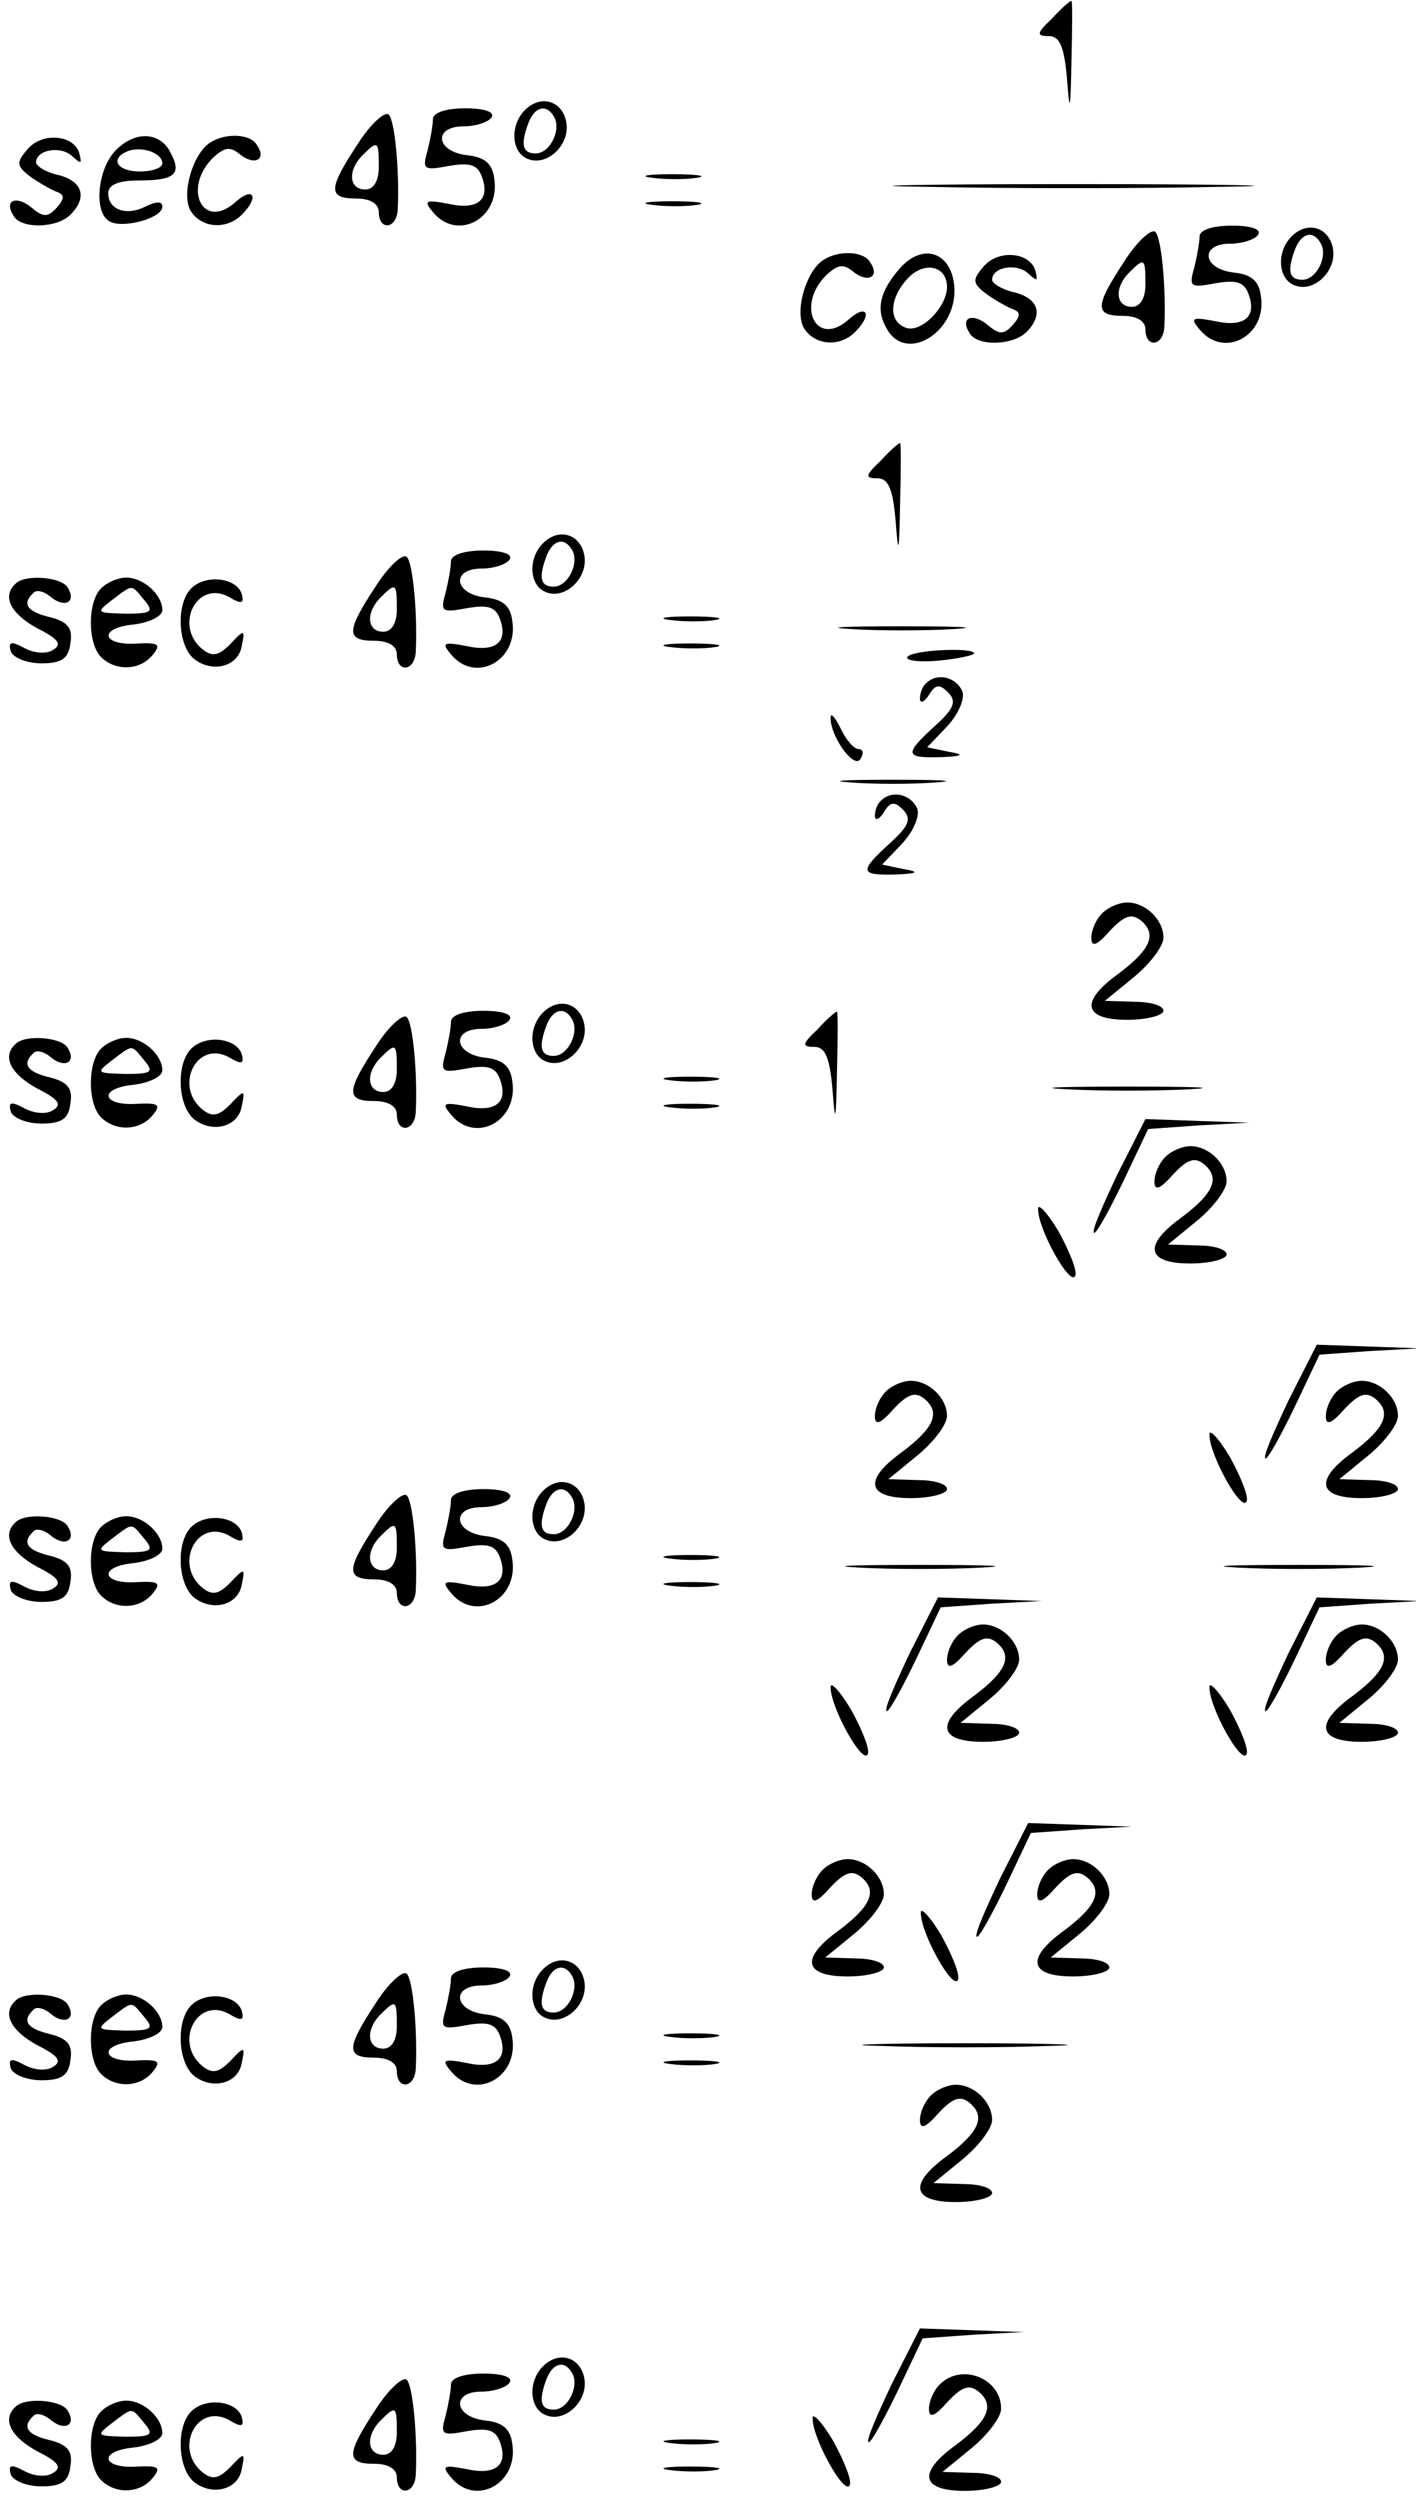 <?xml version="1.0" standalone="no"?>
<!DOCTYPE svg PUBLIC "-//W3C//DTD SVG 20010904//EN"
 "http://www.w3.org/TR/2001/REC-SVG-20010904/DTD/svg10.dtd">
<svg version="1.0" xmlns="http://www.w3.org/2000/svg"
 width="157pt" height="277pt" viewBox="0 0 157 277"
 preserveAspectRatio="xMidYMid meet">

<g transform="translate(0,277) scale(0.1,-0.1)"
fill="#000000" stroke="none">
<path d="M1166 2749 c-17 -16 -17 -19 -3 -19 12 0 17 -12 20 -47 3 -40 4 -37
5 20 1 37 1 67 0 66 -2 0 -12 -9 -22 -20z"/>
<path d="M582 2648 c-17 -17 -15 -47 3 -54 21 -9 47 15 43 40 -4 24 -28 32
-46 14z m32 -7 c9 -14 -4 -41 -20 -41 -15 0 -17 10 -8 34 7 18 20 21 28 7z"/>
<path d="M397 2611 c-33 -50 -34 -61 -2 -61 16 0 25 -6 25 -15 0 -21 20 -19
21 3 2 41 -3 98 -10 105 -4 4 -20 -10 -34 -32z m23 -26 c0 -16 -6 -25 -15 -25
-18 0 -20 21 -3 38 17 17 18 16 18 -13z"/>
<path d="M480 2638 c0 -7 -3 -23 -6 -35 -6 -21 -4 -22 23 -17 23 4 32 2 37
-11 10 -26 -4 -38 -36 -31 -26 5 -29 4 -18 -9 27 -33 75 -7 68 37 -2 17 -11
24 -30 26 -35 4 -38 32 -4 32 14 0 28 5 31 10 4 6 -8 10 -29 10 -22 0 -36 -5
-36 -12z"/>
<path d="M30 2604 c-12 -14 -12 -18 4 -30 10 -7 24 -15 30 -17 8 -3 7 -8 -1
-17 -10 -11 -15 -11 -28 0 -17 14 -31 8 -20 -9 8 -15 48 -14 63 1 19 19 14 37
-13 44 -14 3 -25 10 -25 14 0 14 27 19 40 7 10 -9 11 -9 8 3 -6 21 -42 24 -58
4z"/>
<path d="M127 2602 c-19 -21 -23 -67 -6 -77 14 -9 59 3 59 16 0 6 -6 6 -17 1
-22 -12 -43 -5 -43 14 0 9 11 14 33 14 41 0 49 7 36 31 -12 24 -41 24 -62 1z
m53 -13 c0 -5 -11 -9 -25 -9 -26 0 -34 15 -12 23 16 5 37 -3 37 -14z"/>
<path d="M233 2612 c-19 -12 -32 -56 -22 -75 12 -20 40 -22 57 -5 20 20 13 32
-7 14 -36 -32 -59 15 -25 49 13 12 19 13 30 4 16 -13 30 -6 19 10 -7 13 -35
14 -52 3z"/>
<path d="M723 2573 c15 -2 37 -2 50 0 12 2 0 4 -28 4 -27 0 -38 -2 -22 -4z"/>
<path d="M1028 2563 c89 -2 235 -2 325 0 89 1 16 3 -163 3 -179 0 -252 -2
-162 -3z"/>
<path d="M723 2543 c15 -2 37 -2 50 0 12 2 0 4 -28 4 -27 0 -38 -2 -22 -4z"/>
<path d="M1247 2481 c-33 -50 -34 -61 -2 -61 16 0 25 -6 25 -15 0 -21 20 -19
21 3 2 41 -3 98 -10 105 -4 4 -20 -10 -34 -32z m23 -26 c0 -16 -6 -25 -15 -25
-18 0 -20 21 -3 38 17 17 18 16 18 -13z"/>
<path d="M1330 2508 c0 -7 -3 -23 -6 -35 -6 -21 -4 -22 23 -17 23 4 32 2 37
-11 10 -26 -4 -38 -36 -31 -26 5 -29 4 -18 -9 27 -33 75 -7 68 37 -2 17 -11
24 -30 26 -35 4 -38 32 -4 32 14 0 28 5 31 10 4 6 -8 10 -29 10 -22 0 -36 -5
-36 -12z"/>
<path d="M1432 2508 c-17 -17 -15 -47 3 -54 21 -9 47 15 43 40 -4 24 -28 32
-46 14z m32 -7 c9 -14 -4 -41 -20 -41 -15 0 -17 10 -8 34 7 18 20 21 28 7z"/>
<path d="M913 2482 c-19 -12 -32 -56 -22 -75 12 -20 40 -22 57 -5 20 20 13 32
-7 14 -36 -32 -59 15 -25 49 13 12 19 13 30 4 16 -13 30 -6 19 10 -7 13 -35
14 -52 3z"/>
<path d="M998 2473 c-22 -25 -27 -45 -16 -65 21 -43 81 -6 76 46 -4 37 -35 47
-60 19z m52 -21 c0 -22 -29 -52 -46 -45 -19 7 -18 32 2 54 18 20 44 15 44 -9z"/>
<path d="M1090 2474 c-12 -14 -12 -18 4 -30 10 -7 24 -15 30 -17 8 -3 7 -8 -1
-17 -10 -11 -15 -11 -28 0 -17 14 -31 8 -20 -9 8 -15 48 -14 63 1 19 19 14 37
-13 44 -14 3 -25 10 -25 14 0 14 27 19 40 7 10 -9 11 -9 8 3 -6 21 -42 24 -58
4z"/>
<path d="M976 2259 c-17 -16 -17 -19 -3 -19 12 0 17 -12 20 -47 3 -40 4 -37 5
20 1 37 1 67 0 66 -2 0 -12 -9 -22 -20z"/>
<path d="M602 2168 c-17 -17 -15 -47 3 -54 21 -9 47 15 43 40 -4 24 -28 32
-46 14z m32 -7 c9 -14 -4 -41 -20 -41 -15 0 -17 10 -8 34 7 18 20 21 28 7z"/>
<path d="M417 2121 c-33 -50 -34 -61 -2 -61 16 0 25 -6 25 -15 0 -21 20 -19
21 3 2 41 -3 98 -10 105 -4 4 -20 -10 -34 -32z m23 -26 c0 -16 -6 -25 -15 -25
-18 0 -20 21 -3 38 17 17 18 16 18 -13z"/>
<path d="M500 2148 c0 -7 -3 -23 -6 -35 -6 -21 -4 -22 23 -17 23 4 32 2 37
-11 10 -26 -4 -38 -36 -31 -26 5 -29 4 -18 -9 27 -33 75 -7 68 37 -2 17 -11
24 -30 26 -35 4 -38 32 -4 32 14 0 28 5 31 10 4 6 -8 10 -29 10 -22 0 -36 -5
-36 -12z"/>
<path d="M17 2123 c-15 -14 -5 -33 24 -49 24 -12 28 -18 18 -24 -7 -5 -21 -4
-32 2 -15 8 -18 7 -15 -4 3 -7 18 -13 34 -13 22 0 30 5 32 22 3 17 -3 24 -22
29 -26 6 -32 15 -19 27 3 4 12 2 20 -5 15 -12 28 -5 18 11 -7 12 -48 15 -58 4z"/>
<path d="M112 2118 c-15 -15 -15 -61 0 -76 16 -16 43 -15 57 2 10 12 7 14 -16
13 -40 -3 -45 17 -5 21 17 2 32 9 32 16 0 17 -21 36 -40 36 -9 0 -21 -5 -28
-12z m48 -13 c11 -13 8 -15 -21 -15 -32 1 -33 1 -15 15 24 18 21 18 36 0z"/>
<path d="M212 2118 c-17 -17 -15 -63 3 -78 20 -16 49 -9 53 14 4 19 3 19 -13
2 -13 -13 -20 -14 -31 -5 -31 26 -6 76 29 58 15 -9 18 -8 15 3 -6 18 -40 22
-56 6z"/>
<path d="M743 2083 c15 -2 37 -2 50 0 12 2 0 4 -28 4 -27 0 -38 -2 -22 -4z"/>
<path d="M943 2073 c31 -2 83 -2 115 0 31 2 5 3 -58 3 -63 0 -89 -1 -57 -3z"/>
<path d="M743 2053 c15 -2 37 -2 50 0 12 2 0 4 -28 4 -27 0 -38 -2 -22 -4z"/>
<path d="M1006 2042 c-2 -4 13 -6 35 -4 21 2 39 6 39 8 0 7 -69 4 -74 -4z"/>
<path d="M1027 2013 c-4 -3 -7 -11 -7 -17 0 -6 5 -4 10 4 7 12 12 12 21 3 10
-10 7 -18 -14 -37 -35 -32 -34 -36 6 -35 25 1 27 3 9 6 l-24 5 22 23 c13 14
20 31 17 39 -7 16 -28 21 -40 9z"/>
<path d="M921 1975 c-1 -20 26 -58 33 -46 4 6 3 11 -2 11 -5 0 -14 10 -20 23
-6 12 -11 18 -11 12z"/>
<path d="M943 1903 c26 -2 68 -2 95 0 26 2 4 3 -48 3 -52 0 -74 -1 -47 -3z"/>
<path d="M977 1883 c-4 -3 -7 -11 -7 -17 0 -6 5 -4 10 4 7 12 12 12 21 3 10
-10 7 -18 -14 -37 -35 -32 -34 -36 6 -35 25 1 27 3 9 6 l-24 5 22 23 c13 14
20 31 17 39 -7 16 -28 21 -40 9z"/>
<path d="M1222 1758 c-7 -7 -12 -19 -12 -27 0 -11 6 -9 21 8 16 17 24 19 34
11 18 -15 11 -32 -25 -59 -43 -31 -39 -51 10 -51 22 0 40 5 40 10 0 6 -15 10
-32 10 l-33 1 33 27 c18 15 32 34 32 43 0 20 -20 39 -40 39 -9 0 -21 -5 -28
-12z"/>
<path d="M602 1648 c-17 -17 -15 -47 3 -54 21 -9 47 15 43 40 -4 24 -28 32
-46 14z m32 -7 c9 -14 -4 -41 -20 -41 -15 0 -17 10 -8 34 7 18 20 21 28 7z"/>
<path d="M417 1611 c-33 -50 -34 -61 -2 -61 16 0 25 -6 25 -15 0 -21 20 -19
21 3 2 41 -3 98 -10 105 -4 4 -20 -10 -34 -32z m23 -26 c0 -16 -6 -25 -15 -25
-18 0 -20 21 -3 38 17 17 18 16 18 -13z"/>
<path d="M500 1638 c0 -7 -3 -23 -6 -35 -6 -21 -4 -22 23 -17 23 4 32 2 37
-11 10 -26 -4 -38 -36 -31 -26 5 -29 4 -18 -9 27 -33 75 -7 68 37 -2 17 -11
24 -30 26 -35 4 -38 32 -4 32 14 0 28 5 31 10 4 6 -8 10 -29 10 -22 0 -36 -5
-36 -12z"/>
<path d="M906 1629 c-17 -16 -17 -19 -3 -19 12 0 17 -12 20 -47 3 -40 4 -37 5
20 1 37 1 67 0 66 -2 0 -12 -9 -22 -20z"/>
<path d="M17 1613 c-15 -14 -5 -33 24 -49 24 -12 28 -18 18 -24 -7 -5 -21 -4
-32 2 -15 8 -18 7 -15 -4 3 -7 18 -13 34 -13 22 0 30 5 32 22 3 17 -3 24 -22
29 -26 6 -32 15 -19 27 3 4 12 2 20 -5 15 -12 28 -5 18 11 -7 12 -48 15 -58 4z"/>
<path d="M112 1608 c-15 -15 -15 -61 0 -76 16 -16 43 -15 57 2 10 12 7 14 -16
13 -40 -3 -45 17 -5 21 17 2 32 9 32 16 0 17 -21 36 -40 36 -9 0 -21 -5 -28
-12z m48 -13 c11 -13 8 -15 -21 -15 -32 1 -33 1 -15 15 24 18 21 18 36 0z"/>
<path d="M212 1608 c-17 -17 -15 -63 3 -78 20 -16 49 -9 53 14 4 19 3 19 -13
2 -13 -13 -20 -14 -31 -5 -31 26 -6 76 29 58 15 -9 18 -8 15 3 -6 18 -40 22
-56 6z"/>
<path d="M743 1573 c15 -2 37 -2 50 0 12 2 0 4 -28 4 -27 0 -38 -2 -22 -4z"/>
<path d="M1183 1563 c37 -2 97 -2 135 0 37 2 6 3 -68 3 -74 0 -105 -1 -67 -3z"/>
<path d="M743 1543 c15 -2 37 -2 50 0 12 2 0 4 -28 4 -27 0 -38 -2 -22 -4z"/>
<path d="M1239 1469 c-16 -34 -29 -63 -26 -65 2 -2 16 23 32 56 l28 59 56 4
56 3 -57 2 -58 2 -31 -61z"/>
<path d="M1292 1488 c-7 -7 -12 -19 -12 -27 0 -11 6 -9 21 8 16 17 24 19 34
11 18 -15 11 -32 -25 -59 -43 -31 -39 -51 10 -51 22 0 40 5 40 10 0 6 -15 10
-32 10 l-33 1 33 27 c18 15 32 34 32 43 0 20 -20 39 -40 39 -9 0 -21 -5 -28
-12z"/>
<path d="M1151 1430 c0 -22 35 -85 41 -74 3 5 -6 27 -18 49 -13 22 -24 33 -23
25z"/>
<path d="M1429 1219 c-16 -34 -29 -63 -26 -65 2 -2 16 23 32 56 l28 59 56 4
56 3 -57 2 -58 2 -31 -61z"/>
<path d="M982 1228 c-7 -7 -12 -19 -12 -27 0 -11 6 -9 21 8 16 17 24 19 34 11
18 -15 11 -32 -25 -59 -43 -31 -39 -51 10 -51 22 0 40 5 40 10 0 6 -15 10 -32
10 l-33 1 33 27 c18 15 32 34 32 43 0 20 -20 39 -40 39 -9 0 -21 -5 -28 -12z"/>
<path d="M1482 1228 c-7 -7 -12 -19 -12 -27 0 -11 6 -9 21 8 16 17 24 19 34
11 18 -15 11 -32 -25 -59 -43 -31 -39 -51 10 -51 22 0 40 5 40 10 0 6 -15 10
-32 10 l-33 1 33 27 c18 15 32 34 32 43 0 20 -20 39 -40 39 -9 0 -21 -5 -28
-12z"/>
<path d="M1341 1180 c0 -22 35 -85 41 -74 3 5 -6 27 -18 49 -13 22 -24 33 -23
25z"/>
<path d="M602 1118 c-17 -17 -15 -47 3 -54 21 -9 47 15 43 40 -4 24 -28 32
-46 14z m32 -7 c9 -14 -4 -41 -20 -41 -15 0 -17 10 -8 34 7 18 20 21 28 7z"/>
<path d="M417 1081 c-33 -50 -34 -61 -2 -61 16 0 25 -6 25 -15 0 -21 20 -19
21 3 2 41 -3 98 -10 105 -4 4 -20 -10 -34 -32z m23 -26 c0 -16 -6 -25 -15 -25
-18 0 -20 21 -3 38 17 17 18 16 18 -13z"/>
<path d="M500 1108 c0 -7 -3 -23 -6 -35 -6 -21 -4 -22 23 -17 23 4 32 2 37
-11 10 -26 -4 -38 -36 -31 -26 5 -29 4 -18 -9 27 -33 75 -7 68 37 -2 17 -11
24 -30 26 -35 4 -38 32 -4 32 14 0 28 5 31 10 4 6 -8 10 -29 10 -22 0 -36 -5
-36 -12z"/>
<path d="M17 1083 c-15 -14 -5 -33 24 -49 24 -12 28 -18 18 -24 -7 -5 -21 -4
-32 2 -15 8 -18 7 -15 -4 3 -7 18 -13 34 -13 22 0 30 5 32 22 3 17 -3 24 -22
29 -26 6 -32 15 -19 27 3 4 12 2 20 -5 15 -12 28 -5 18 11 -7 12 -48 15 -58 4z"/>
<path d="M112 1078 c-15 -15 -15 -61 0 -76 16 -16 43 -15 57 2 10 12 7 14 -16
13 -40 -3 -45 17 -5 21 17 2 32 9 32 16 0 17 -21 36 -40 36 -9 0 -21 -5 -28
-12z m48 -13 c11 -13 8 -15 -21 -15 -32 1 -33 1 -15 15 24 18 21 18 36 0z"/>
<path d="M212 1078 c-17 -17 -15 -63 3 -78 20 -16 49 -9 53 14 4 19 3 19 -13
2 -13 -13 -20 -14 -31 -5 -31 26 -6 76 29 58 15 -9 18 -8 15 3 -6 18 -40 22
-56 6z"/>
<path d="M743 1043 c15 -2 37 -2 50 0 12 2 0 4 -28 4 -27 0 -38 -2 -22 -4z"/>
<path d="M953 1033 c37 -2 97 -2 135 0 37 2 6 3 -68 3 -74 0 -105 -1 -67 -3z"/>
<path d="M1373 1033 c37 -2 97 -2 135 0 37 2 6 3 -68 3 -74 0 -105 -1 -67 -3z"/>
<path d="M743 1013 c15 -2 37 -2 50 0 12 2 0 4 -28 4 -27 0 -38 -2 -22 -4z"/>
<path d="M1009 939 c-16 -34 -29 -63 -26 -65 2 -2 16 23 32 56 l28 59 56 4 56
3 -57 2 -58 2 -31 -61z"/>
<path d="M1429 939 c-16 -34 -29 -63 -26 -65 2 -2 16 23 32 56 l28 59 56 4 56
3 -57 2 -58 2 -31 -61z"/>
<path d="M1062 958 c-7 -7 -12 -19 -12 -27 0 -11 6 -9 21 8 16 17 24 19 34 11
18 -15 11 -32 -25 -59 -43 -31 -39 -51 10 -51 22 0 40 5 40 10 0 6 -15 10 -32
10 l-33 1 33 27 c18 15 32 34 32 43 0 20 -20 39 -40 39 -9 0 -21 -5 -28 -12z"/>
<path d="M1482 958 c-7 -7 -12 -19 -12 -27 0 -11 6 -9 21 8 16 17 24 19 34 11
18 -15 11 -32 -25 -59 -43 -31 -39 -51 10 -51 22 0 40 5 40 10 0 6 -15 10 -32
10 l-33 1 33 27 c18 15 32 34 32 43 0 20 -20 39 -40 39 -9 0 -21 -5 -28 -12z"/>
<path d="M921 900 c0 -22 35 -85 41 -74 3 5 -6 27 -18 49 -13 22 -24 33 -23
25z"/>
<path d="M1341 900 c0 -22 35 -85 41 -74 3 5 -6 27 -18 49 -13 22 -24 33 -23
25z"/>
<path d="M1109 689 c-16 -34 -29 -63 -26 -65 2 -2 16 23 32 56 l28 59 56 4 56
3 -57 2 -58 2 -31 -61z"/>
<path d="M912 698 c-7 -7 -12 -19 -12 -27 0 -11 6 -9 21 8 16 17 24 19 34 11
18 -15 11 -32 -25 -59 -43 -31 -39 -51 10 -51 22 0 40 5 40 10 0 6 -15 10 -32
10 l-33 1 33 27 c18 15 32 34 32 43 0 20 -20 39 -40 39 -9 0 -21 -5 -28 -12z"/>
<path d="M1162 698 c-7 -7 -12 -19 -12 -27 0 -11 6 -9 21 8 16 17 24 19 34 11
18 -15 11 -32 -25 -59 -43 -31 -39 -51 10 -51 22 0 40 5 40 10 0 6 -15 10 -32
10 l-33 1 33 27 c18 15 32 34 32 43 0 20 -20 39 -40 39 -9 0 -21 -5 -28 -12z"/>
<path d="M1021 650 c0 -22 35 -85 41 -74 3 5 -6 27 -18 49 -13 22 -24 33 -23
25z"/>
<path d="M602 588 c-17 -17 -15 -47 3 -54 21 -9 47 15 43 40 -4 24 -28 32 -46
14z m32 -7 c9 -14 -4 -41 -20 -41 -15 0 -17 10 -8 34 7 18 20 21 28 7z"/>
<path d="M417 551 c-33 -50 -34 -61 -2 -61 16 0 25 -6 25 -15 0 -21 20 -19 21
3 2 41 -3 98 -10 105 -4 4 -20 -10 -34 -32z m23 -26 c0 -16 -6 -25 -15 -25
-18 0 -20 21 -3 38 17 17 18 16 18 -13z"/>
<path d="M500 578 c0 -7 -3 -23 -6 -35 -6 -21 -4 -22 23 -17 23 4 32 2 37 -11
10 -26 -4 -38 -36 -31 -26 5 -29 4 -18 -9 27 -33 75 -7 68 37 -2 17 -11 24
-30 26 -35 4 -38 32 -4 32 14 0 28 5 31 10 4 6 -8 10 -29 10 -22 0 -36 -5 -36
-12z"/>
<path d="M17 553 c-15 -14 -5 -33 24 -49 24 -12 28 -18 18 -24 -7 -5 -21 -4
-32 2 -15 8 -18 7 -15 -4 3 -7 18 -13 34 -13 22 0 30 5 32 22 3 17 -3 24 -22
29 -26 6 -32 15 -19 27 3 4 12 2 20 -5 15 -12 28 -5 18 11 -7 12 -48 15 -58 4z"/>
<path d="M112 548 c-15 -15 -15 -61 0 -76 16 -16 43 -15 57 2 10 12 7 14 -16
13 -40 -3 -45 17 -5 21 17 2 32 9 32 16 0 17 -21 36 -40 36 -9 0 -21 -5 -28
-12z m48 -13 c11 -13 8 -15 -21 -15 -32 1 -33 1 -15 15 24 18 21 18 36 0z"/>
<path d="M212 548 c-17 -17 -15 -63 3 -78 20 -16 49 -9 53 14 4 19 3 19 -13 2
-13 -13 -20 -14 -31 -5 -31 26 -6 76 29 58 15 -9 18 -8 15 3 -6 18 -40 22 -56
6z"/>
<path d="M743 513 c15 -2 37 -2 50 0 12 2 0 4 -28 4 -27 0 -38 -2 -22 -4z"/>
<path d="M977 503 c51 -2 135 -2 185 0 51 1 10 3 -92 3 -102 0 -143 -2 -93 -3z"/>
<path d="M743 483 c15 -2 37 -2 50 0 12 2 0 4 -28 4 -27 0 -38 -2 -22 -4z"/>
<path d="M1032 448 c-7 -7 -12 -19 -12 -27 0 -11 6 -9 21 8 16 17 24 19 34 11
18 -15 11 -32 -25 -59 -43 -31 -39 -51 10 -51 22 0 40 5 40 10 0 6 -15 10 -32
10 l-33 1 33 27 c18 15 32 34 32 43 0 20 -20 39 -40 39 -9 0 -21 -5 -28 -12z"/>
<path d="M989 129 c-16 -34 -29 -63 -26 -65 2 -2 16 23 32 56 l28 59 56 4 56
3 -57 2 -58 2 -31 -61z"/>
<path d="M602 148 c-17 -17 -15 -47 3 -54 21 -9 47 15 43 40 -4 24 -28 32 -46
14z m32 -7 c9 -14 -4 -41 -20 -41 -15 0 -17 10 -8 34 7 18 20 21 28 7z"/>
<path d="M417 101 c-33 -50 -34 -61 -2 -61 16 0 25 -6 25 -15 0 -21 20 -19 21
3 2 41 -3 98 -10 105 -4 4 -20 -10 -34 -32z m23 -26 c0 -16 -6 -25 -15 -25
-18 0 -20 21 -3 38 17 17 18 16 18 -13z"/>
<path d="M500 128 c0 -7 -3 -23 -6 -35 -6 -21 -4 -22 23 -17 23 4 32 2 37 -11
10 -26 -4 -38 -36 -31 -26 5 -29 4 -18 -9 27 -33 75 -7 68 37 -2 17 -11 24
-30 26 -35 4 -38 32 -4 32 14 0 28 5 31 10 4 6 -8 10 -29 10 -22 0 -36 -5 -36
-12z"/>
<path d="M1042 128 c-7 -7 -12 -19 -12 -27 0 -11 6 -9 21 8 16 17 24 19 34 11
18 -15 11 -32 -25 -59 -43 -31 -39 -51 10 -51 22 0 40 5 40 10 0 6 -15 10 -32
10 l-33 1 33 27 c18 15 32 34 32 43 0 34 -44 51 -68 27z"/>
<path d="M17 103 c-15 -14 -5 -33 24 -49 24 -12 28 -18 18 -24 -7 -5 -21 -4
-32 2 -15 8 -18 7 -15 -4 3 -7 18 -13 34 -13 22 0 30 5 32 22 3 17 -3 24 -22
29 -26 6 -32 15 -19 27 3 4 12 2 20 -5 15 -12 28 -5 18 11 -7 12 -48 15 -58 4z"/>
<path d="M112 98 c-15 -15 -15 -61 0 -76 16 -16 43 -15 57 2 10 12 7 14 -16
13 -40 -3 -45 17 -5 21 17 2 32 9 32 16 0 17 -21 36 -40 36 -9 0 -21 -5 -28
-12z m48 -13 c11 -13 8 -15 -21 -15 -32 1 -33 1 -15 15 24 18 21 18 36 0z"/>
<path d="M212 98 c-17 -17 -15 -63 3 -78 20 -16 49 -9 53 14 4 19 3 19 -13 2
-13 -13 -20 -14 -31 -5 -31 26 -6 76 29 58 15 -9 18 -8 15 3 -6 18 -40 22 -56
6z"/>
<path d="M901 90 c0 -22 35 -85 41 -74 3 5 -6 27 -18 49 -13 22 -24 33 -23 25z"/>
<path d="M743 63 c15 -2 37 -2 50 0 12 2 0 4 -28 4 -27 0 -38 -2 -22 -4z"/>
<path d="M743 33 c15 -2 37 -2 50 0 12 2 0 4 -28 4 -27 0 -38 -2 -22 -4z"/>
</g>
</svg>
